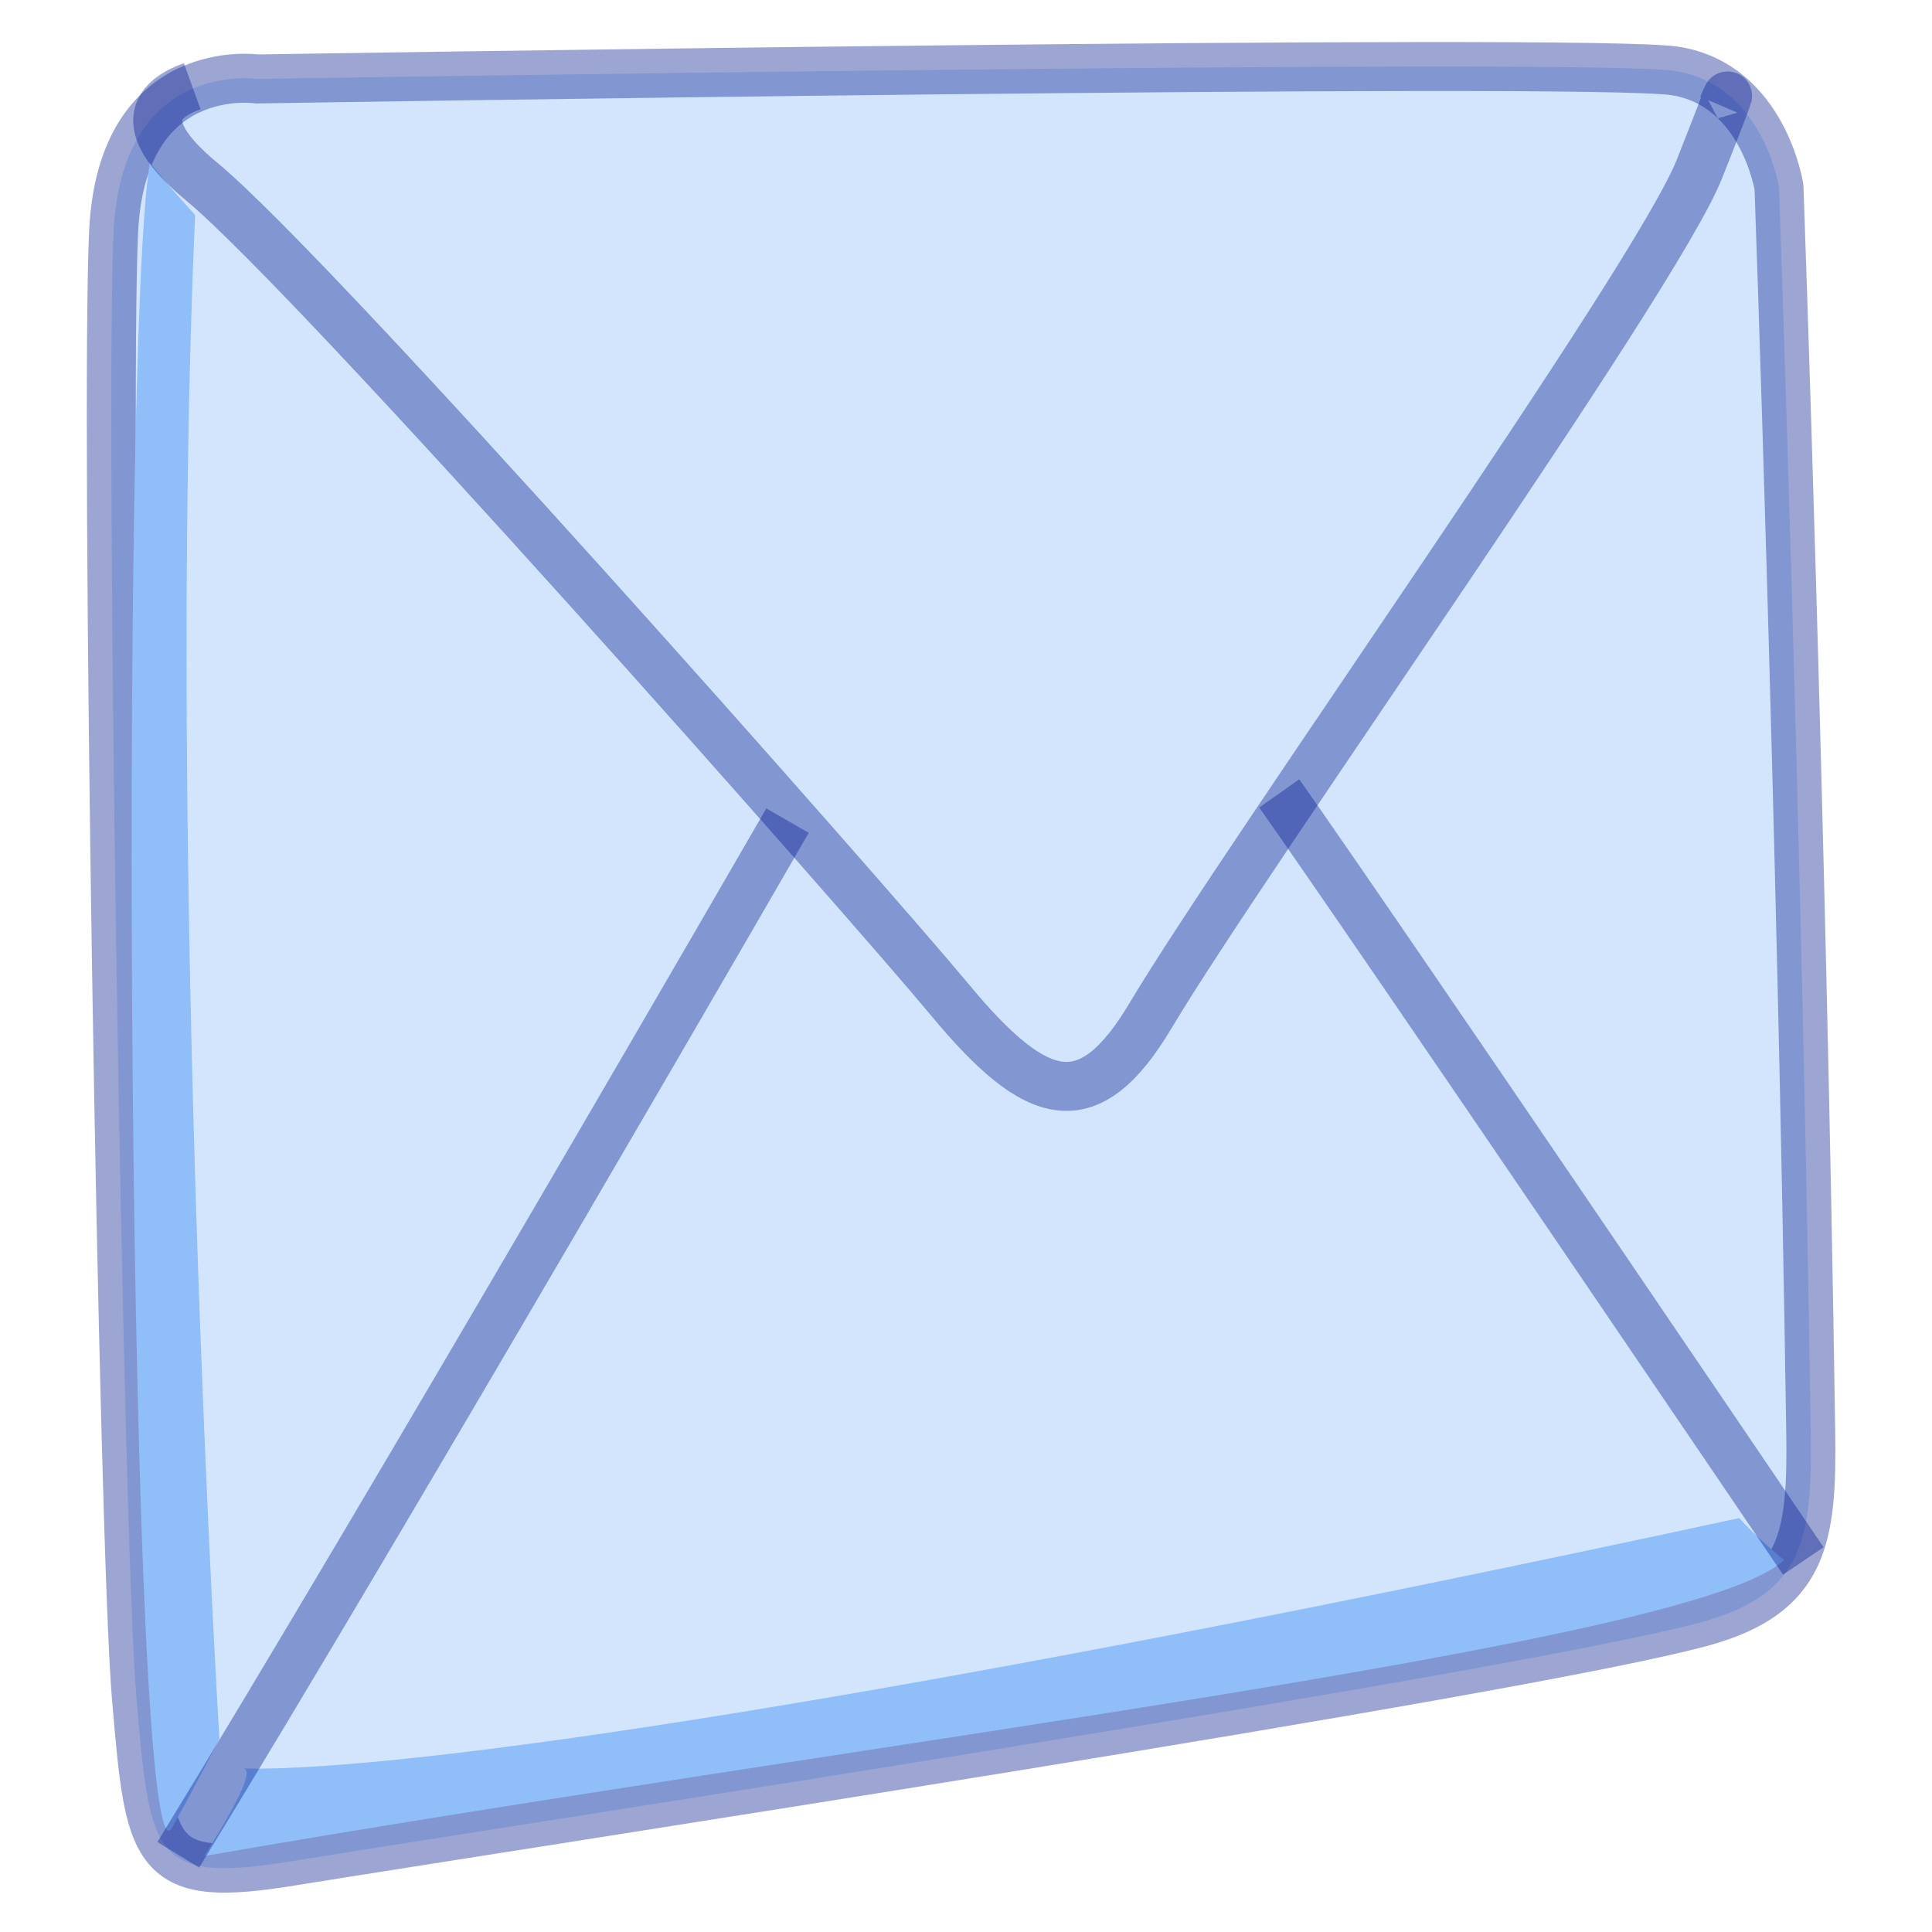 <?xml version="1.0" encoding="UTF-8" standalone="no"?>
<!-- Generator: Adobe Illustrator 12.0.1, SVG Export Plug-In . SVG Version: 6.00 Build 51448)  -->
<svg
   xmlns:dc="http://purl.org/dc/elements/1.1/"
   xmlns:cc="http://web.resource.org/cc/"
   xmlns:rdf="http://www.w3.org/1999/02/22-rdf-syntax-ns#"
   xmlns:svg="http://www.w3.org/2000/svg"
   xmlns="http://www.w3.org/2000/svg"
   xmlns:sodipodi="http://sodipodi.sourceforge.net/DTD/sodipodi-0.dtd"
   xmlns:inkscape="http://www.inkscape.org/namespaces/inkscape"
   version="1.1"
   id="图层_1"
   width="9.862"
   height="9.862"
   viewBox="0 0 9.862 9.862"
   style="overflow:visible;enable-background:new 0 0 9.862 9.862;"
   xml:space="preserve"
   sodipodi:version="0.32"
   inkscape:version="0.44.1"
   sodipodi:docname="sendmessage.svg"
   sodipodi:docbase="/home/user"><defs
   id="defs35">
	
	
		<linearGradient
   gradientTransform="matrix(-0.694,-0.209,-0.264,0.878,665.871,199.642)"
   y2="2.892"
   x2="952.211"
   y1="-2.542"
   x1="946.476"
   gradientUnits="userSpaceOnUse"
   id="XMLID_2_">
		<stop
   id="stop8"
   style="stop-color:#FFFFFF"
   offset="0" />
		<stop
   id="stop10"
   style="stop-color:#FFFDEF"
   offset="0.103" />
		<stop
   id="stop12"
   style="stop-color:#FDF9C7"
   offset="0.304" />
		<stop
   id="stop14"
   style="stop-color:#FBF285"
   offset="0.581" />
		<stop
   id="stop16"
   style="stop-color:#F9E82C"
   offset="0.922" />
		<stop
   id="stop18"
   style="stop-color:#F8E616"
   offset="1" />
	</linearGradient>
	
	
	
	
	
	
</defs><sodipodi:namedview
   inkscape:window-height="623"
   inkscape:window-width="928"
   inkscape:pageshadow="2"
   inkscape:pageopacity="0.0"
   guidetolerance="10.0"
   gridtolerance="10.0"
   objecttolerance="10.0"
   borderopacity="1.0"
   bordercolor="#666666"
   pagecolor="#ffffff"
   id="base"
   inkscape:zoom="41.269517"
   inkscape:cx="4.9310002"
   inkscape:cy="4.9188848"
   inkscape:window-x="0"
   inkscape:window-y="0"
   inkscape:current-layer="图层_1" />
<path
   id="path5"
   d="M 9.243,7.314 C 9.197,4.188 9.081,0.956 9.081,0.956 C 9.081,0.956 9.001,0.433 8.55,0.362 C 8.097,0.294 1.313,0.403 1.313,0.403 C 1.313,0.403 0.623,0.301 0.58,1.181 C 0.535,2.129 0.627,7.842 0.696,8.662 C 0.766,9.479 0.777,9.617 1.493,9.5 C 2.614,9.318 7.782,8.531 8.693,8.278 C 9.206,8.135 9.251,7.856 9.243,7.314 z "
   style="fill:#d3e5fc;stroke:#00198e;stroke-width:0.25;fill-opacity:1;stroke-opacity:0.384" /><path
   id="path22"
   d="M 8.878,7.749 C 4.579,8.679 2.08,9.043 1.244,9.028 C 1.327,9.043 1.039,9.473 1.044,9.474 C 4.378,8.894 8.675,8.393 9.107,7.962 C 9.111,7.969 8.96,7.842 8.878,7.749 z "
   style="fill:#90bef8;fill-opacity:1" /><path
   id="path24"
   d="M 0.765,0.831 C 0.765,0.831 0.864,0.954 0.996,1.097 C 0.849,4.404 1.12,8.878 1.12,8.878 C 1.12,8.878 0.991,9.126 0.878,9.331 C 0.651,9.723 0.609,1.745 0.765,0.831 z "
   style="fill:#90bef8;fill-opacity:1" /><path
   id="path26"
   d="M 8.794,0.543 C 8.794,0.543 8.899,0.296 8.675,0.862 C 8.453,1.426 6.362,4.365 5.875,5.181 C 5.557,5.717 5.291,5.637 4.849,5.104 C 4.406,4.572 1.615,1.412 1.033,0.93 C 0.844,0.774 0.657,0.557 0.981,0.44"
   style="fill:none;stroke:#00198e;stroke-width:0.25;stroke-opacity:0.384" /><path
   id="path28"
   d="M 4.02,4.189 C 4.02,4.189 1.993,7.701 0.91,9.468"
   style="fill:none;stroke:#00198e;stroke-width:0.25;stroke-opacity:0.384" /><path
   id="path30"
   d="M 9.205,7.968 C 9.205,7.968 7.064,4.808 6.53,4.05"
   style="fill:none;stroke:#00198e;stroke-width:0.25;stroke-opacity:0.384" />
<rect
   style="fill:none;"
   width="9.862"
   height="9.862"
   id="rect32" />
</svg>
